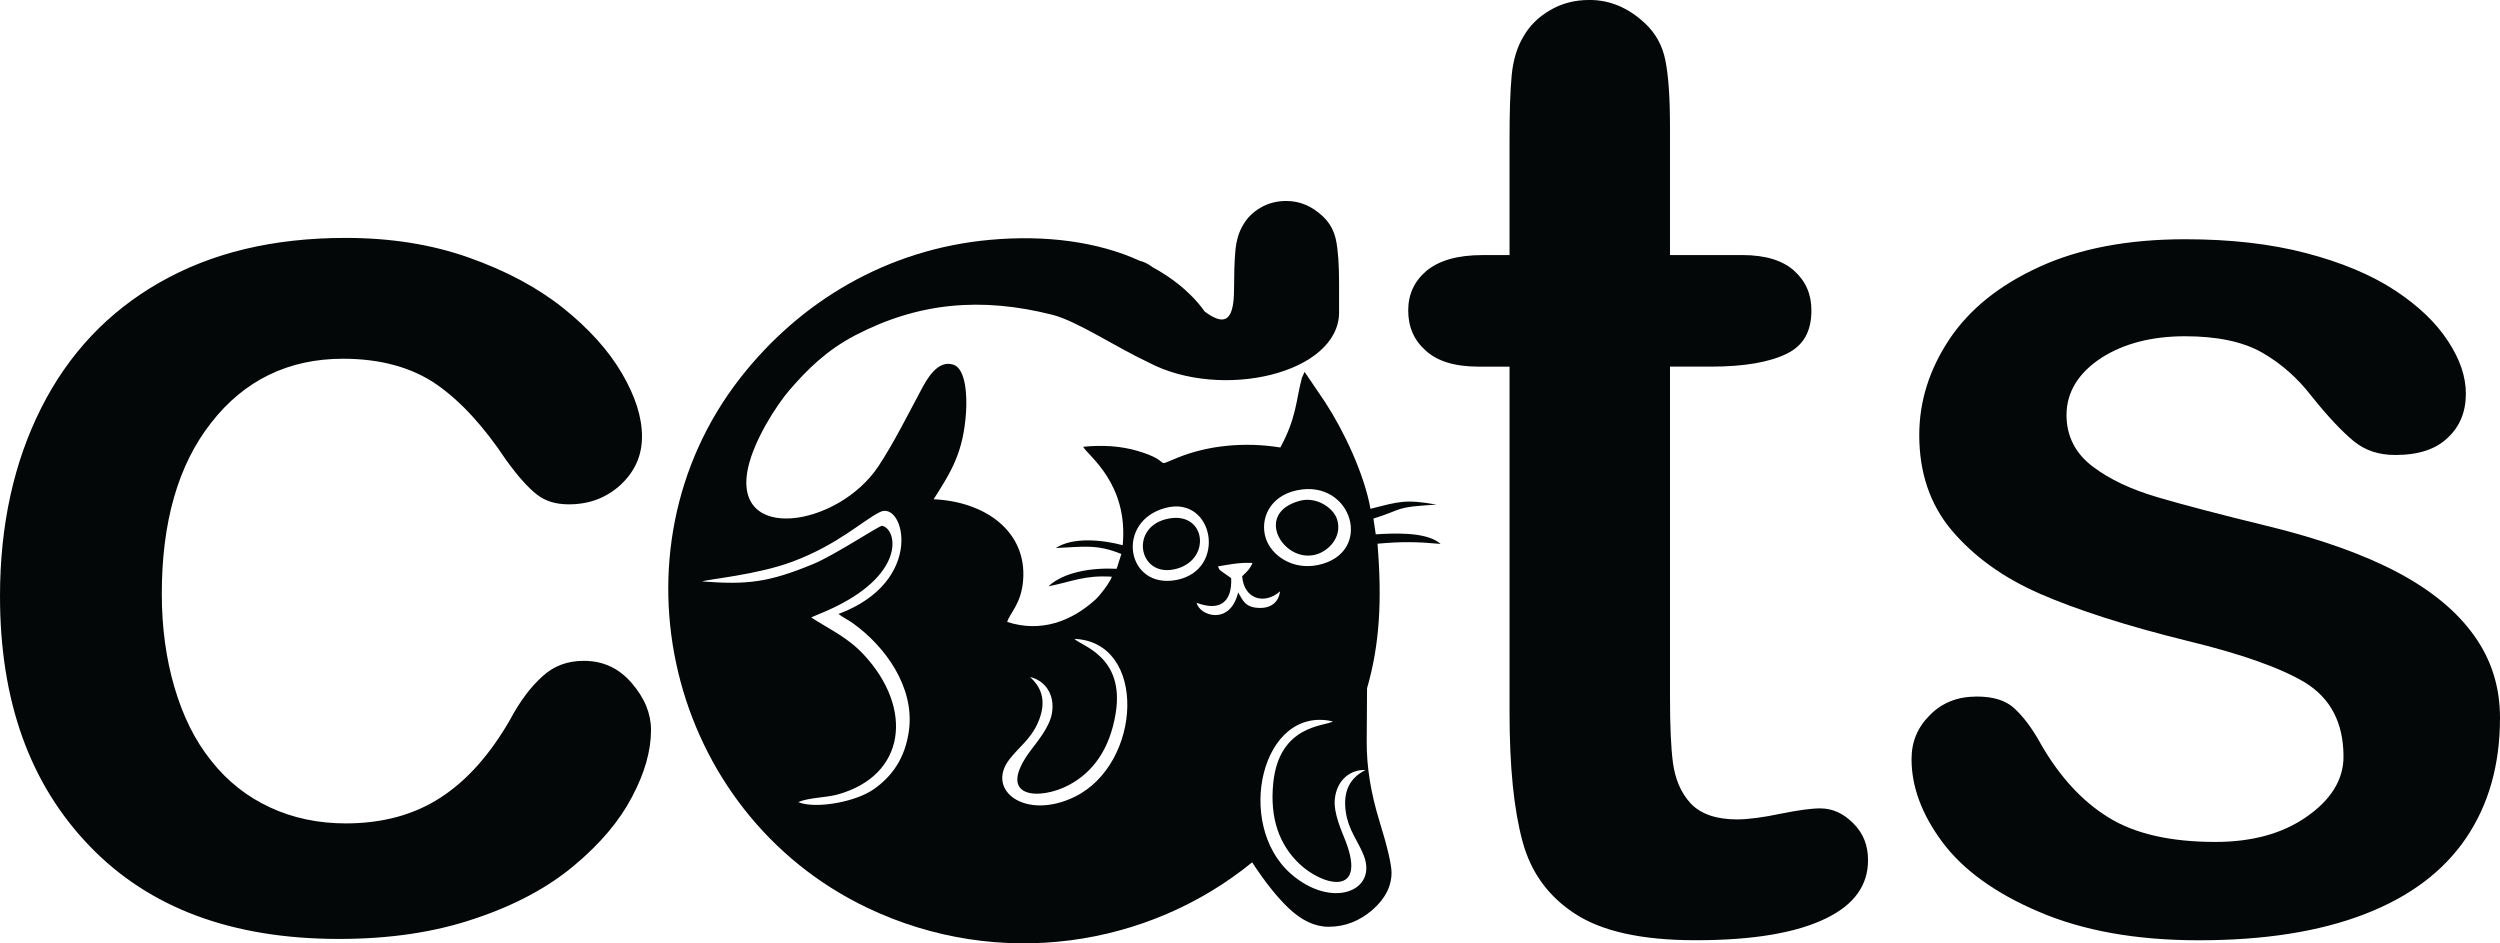 <?xml version="1.0" encoding="UTF-8"?>
<!DOCTYPE svg PUBLIC "-//W3C//DTD SVG 1.1//EN" "http://www.w3.org/Graphics/SVG/1.1/DTD/svg11.dtd">
<!-- Creator: CorelDRAW 2018 (64-Bit) -->
<svg xmlns="http://www.w3.org/2000/svg" xml:space="preserve" width="489.763mm" height="184.808mm" version="1.1" style="shape-rendering:geometricPrecision; text-rendering:geometricPrecision; image-rendering:optimizeQuality; fill-rule:evenodd; clip-rule:evenodd"
viewBox="0 0 33601.3 12679.1"
 xmlns:xlink="http://www.w3.org/1999/xlink">
 <defs>
  <style type="text/css">
   <![CDATA[
    .fil1 {fill:#040707}
    .fil0 {fill:#040707;fill-rule:nonzero}
   ]]>
  </style>
 </defs>
 <g id="Слой_x0020_1">
  <path class="fil0" d="M8687.2 10241.9c41.9,-148.4 62.8,-291.9 62.8,-429.7 0,-111 -21.5,-218.3 -63.8,-321.6 -43.6,-106.7 -109.9,-211 -198.1,-312.9 -85,-98.3 -180.8,-172.5 -287.4,-221.8 -106.1,-49.1 -224.2,-74 -354.4,-74 -109.3,0 -209.9,17.1 -301.2,50.9 -90.3,33.4 -172.4,83.6 -245.5,150.2l-1.6 1.2c-79.5,69.7 -156.4,153.8 -230.4,252.1 -74.6,99.2 -146.2,212.7 -214.4,340.7l-1.6 3.2c-133.9,231.4 -277.9,433.9 -432.1,606.8 -156,174.8 -322.9,320 -501.3,434.8l-0.1 -0.1c-178,115.5 -373.4,202 -586.2,259.4 -211.7,57.2 -440.4,85.8 -686,85.8 -182.7,0 -359.4,-17.9 -529.3,-53.6 -169.8,-35.7 -331.7,-89.2 -484.8,-160.3l0.1 -0.2c-155.3,-71.5 -299.1,-159.3 -431.4,-264 -132.9,-105.1 -253.4,-226.2 -361.5,-363.6l0.1 -0.1c-109.8,-136.3 -205.4,-287.2 -287.4,-452.1 -81.6,-164 -150.4,-342.8 -207,-535.7 -56.2,-191.3 -98.7,-391.8 -127.2,-601.5 -28.5,-210.2 -43,-427.9 -43,-653.2 0,-483.1 54.6,-915.9 164.3,-1298.2 110.6,-385.8 277.2,-720.2 499.9,-1003 222.5,-285.9 482.3,-500.6 778.4,-644.2 296.7,-143.9 628,-215.7 993.2,-215.7 250.9,0 481.2,28.7 691.2,86.2 211.7,57.9 401.3,144.9 569.1,260.9l0.4 0.4c162.3,113.3 321.3,255.3 476.9,425.1 155.1,169.3 306.4,365.4 453.7,587.5 80.3,111 155,205.3 224.4,282.7 68.5,76.4 132.8,138.1 193.2,184.8 55.3,42.7 117.7,74.9 187.3,96.4 71,21.9 150.5,32.9 238.5,32.9 138.5,0 265.5,-22.2 381.6,-66.4 115.9,-44.2 221.7,-110.4 318,-198.4l-0.2 -0.2c94.8,-89.5 166.1,-187.9 213.5,-295.6 47,-106.9 70.7,-224.1 70.7,-352 0,-128.7 -22.1,-262.7 -66.2,-402.4 -45.3,-143.4 -113.2,-291.9 -203.5,-445.8l-0.4 -0.4c-89.2,-153 -199.5,-302.3 -330.4,-447.9 -133.3,-148.3 -286.4,-291.5 -458.9,-429.5 -171.4,-137.1 -362.6,-261.8 -572.9,-374.4 -212.5,-113.8 -445.1,-215.1 -697.1,-304.5 -250.7,-88.4 -513.4,-154.3 -787.9,-198 -274.5,-43.7 -563,-65.4 -865.4,-65.4 -487.5,0 -939.3,50 -1355.6,150 -414.8,99.6 -796.5,249.4 -1145.4,449.2l-0.4 0c-346.2,197.6 -652,437.1 -917,718 -265.2,281.1 -489.8,603.9 -673.3,968 -184.1,365.4 -322.7,758.9 -415.2,1180.5 -92.5,421.5 -139,871.2 -139,1349 0,706.8 100.7,1340 302.2,1899.8 200.7,557.7 501.8,1044.3 903.4,1460.4 399.3,415.2 877.2,726.6 1433.3,934.2 558.9,208.7 1198.4,313 1918.1,313 340.4,0 662.6,-22.5 966.6,-68 303.3,-45.3 588.9,-113.5 856.8,-204.7l0.8 0c268.2,-89.4 513.5,-193.9 735.8,-312.7 222.3,-118.8 421.7,-252.4 598.2,-400 177,-148 330.5,-299.2 460.3,-453.2 129.4,-153.6 236.2,-311 320.1,-471.7l0 -0.8c85.4,-160.9 149.3,-316.7 191.6,-466.5zm11498.9 -6813.5l-260.5 0c-169.7,0 -317.4,18.4 -443.5,54.8 -123,35.5 -226.6,88.4 -311,158.3l-0.1 -0.1c-81.3,69.9 -142.4,149.1 -182.9,237 -40.5,87.8 -60.9,185.8 -60.9,293.8 0,111.1 19.5,211.8 58.7,301.5 38.8,88.7 97.3,168.1 175.7,237.5l1.2 1.2c77.3,70.9 173.9,124.1 289.6,159.9 119.8,37.1 260.8,55.5 422.8,55.5l413.8 0 0 4647.4c0,365.7 14.5,692.5 43.6,980.3 28.9,286.6 72.4,537.2 130.4,751.8 55.9,208.3 142.4,393.2 259.6,555 117.4,162.1 266,301.5 446,418.7l0.4 0c179.5,117.8 402.8,206.4 669.7,265.7 271.3,60.3 588.9,90.4 952.7,90.4 385.9,0 725.2,-24.6 1018.2,-74.3 290,-49.1 534.5,-122.3 733.8,-219.8l0.4 -0.4c375.6,-182.4 563.4,-441.9 563.4,-780.9 0,-100.2 -16,-191.2 -48.6,-273.1 -32.3,-81 -81.8,-155.2 -149.2,-222.6 -68.4,-68.4 -139.6,-119.2 -213.7,-152.3 -72.4,-32.3 -149.5,-48.5 -231.7,-48.5 -61.9,0 -136.5,6.3 -223.2,18 -87.3,11.9 -191.2,30.1 -310.4,54l-0 -0.1c-117.2,24.9 -224.5,43.5 -321.1,56.2 -102.2,13.4 -189.6,20 -261.5,20 -137.9,0 -258.3,-17.4 -361.6,-52.3 -108.9,-36.7 -197.8,-92.5 -267.2,-167.2l-0.8 -1.2c-63.9,-70.6 -115,-151.5 -153.7,-242.1 -38.3,-89.8 -64.6,-189.5 -79.3,-298.5 -13.7,-102.1 -23.6,-226.6 -30,-372.7 -6.6,-149.1 -9.7,-314.7 -9.7,-496.6l0 -4455 544 0c229.7,0 431.1,-15 604.8,-45.4 170.2,-29.8 313.2,-73.9 429.6,-132.8 107.4,-54.3 187.8,-128 240.8,-221.4 54.2,-95.4 81.4,-214 81.4,-356.1 0,-109.2 -19.3,-208.1 -57.9,-296.4 -38.4,-87.8 -96.5,-167 -174.4,-237.1 -76.4,-68.6 -171.7,-120.6 -285.2,-155.7 -117.6,-36.3 -255.4,-54.7 -412.8,-54.7l-970.4 0 0 -1716.4c0,-199.2 -5,-373.8 -15.5,-523.9 -10.5,-150.1 -26.1,-276.5 -47.2,-379.4l0 -0.4c-20,-98.9 -52.7,-189.7 -98.7,-272.6 -45.7,-82.5 -105.1,-157.7 -178.7,-226 -222.8,-206.5 -469,-309.8 -741.3,-309.8 -100.1,0 -193.7,11.4 -281.1,34.1 -87.4,22.8 -169.8,56.9 -247.3,102.4l-0.8 0.4c-78.9,45.5 -148.5,98.3 -208.9,158.3 -59.9,59.5 -110.7,126.2 -152.2,199.8l-1.6 2.4c-41.3,69.2 -74.8,146.6 -100.6,232 -26.4,87.6 -44.5,182.4 -54.1,284.5 -10.2,106 -17.4,232.7 -22.2,379.9 -4.5,140.9 -6.6,310.4 -6.6,507.5l0 1527 -102.9 0zm13299.9 7099.8c76.7,-269.8 115.3,-562.8 115.3,-878.9 0,-207.5 -28.7,-402.3 -85.8,-584.9 -57.1,-182.6 -142.6,-353.5 -256,-513.2l-0.4 -0.4c-115,-163.3 -256.9,-315.2 -425.6,-455.8 -170.8,-142.4 -369.3,-274 -595.6,-395 -227.8,-121.9 -491.1,-236.4 -789.7,-343 -297.4,-106.1 -626.3,-203.1 -986.3,-290.2 -310.2,-75.7 -586.8,-145.4 -829.8,-209.1 -245.6,-64.4 -456.2,-122.4 -631.6,-174 -180,-53 -341.6,-113.5 -485.3,-181.3 -147,-69.4 -276.2,-146.9 -388.3,-232.1l-0.2 0.3c-116.2,-88 -203.8,-190 -262.7,-305.6 -59.4,-116.6 -89.1,-245.5 -89.1,-386.3 0,-155 40.7,-297.9 121.6,-428.6 78.8,-127.3 195.2,-241.1 348.8,-341.3l0.8 -0.8c151.6,-96.4 321.8,-168.9 510.6,-217.1 185.7,-47.4 389.1,-71.4 610.3,-71.4 214.9,0 408.4,17.8 580.8,53.9 175.7,36.7 328.6,92.3 459.1,167.1 126.2,72.4 244.8,157.6 355.6,255.4 110.2,97.3 211.7,206.3 304.3,326.6l0.1 -0.1c108.8,136.4 210.7,255 305.7,356.2 95.7,102 184,186.2 264.8,252.8 76.3,61.7 160.2,107.7 251.7,138.1 92.3,30.7 194.1,45.8 305.3,45.8 157.4,0 295.8,-19.8 414.4,-59.6 114.2,-38.3 211.1,-95.6 290.1,-172l1.2 -0.8c80.5,-75.3 140.9,-162.2 181.2,-259.7 40.8,-98.7 61.2,-209.5 61.2,-331.6 0,-114.9 -19.6,-229.8 -58.8,-345.6 -40.3,-119.2 -100.8,-239.5 -181.5,-361.9l-0.4 -0.4c-79.9,-123.4 -179.2,-241.6 -297.8,-354.9 -120.4,-115 -259.9,-224.5 -418.3,-328.7l-0.2 0.3c-158.1,-103.5 -336.5,-196.9 -534.6,-279.9 -200,-83.8 -419.3,-156.9 -657.6,-219 -237.3,-62.2 -491.7,-108.7 -762.7,-139.7 -270.3,-30.9 -557.3,-46.2 -860.6,-46.2 -385.2,0 -740.9,31.2 -1066.9,93.1 -325.1,61.8 -621.4,154 -888.9,276.2l-0.4 0.4c-269,122.3 -504.4,264.3 -706.6,426.7 -200.9,161.5 -369.3,343.2 -505.4,545.8l0.1 0.1c-135.3,203.6 -237,412.5 -304.7,627.4 -67.5,214.1 -101.4,434.8 -101.4,663 0,253.9 36.6,487.8 109.4,701 72.4,212.1 181,404.8 325.4,577.2 149.2,176.5 322.8,336.3 520.6,478.7 197.6,142.3 420.1,267.7 667.3,375.5l-0.1 0.2c253.2,109.8 545.3,217.8 876.1,323.6 327.6,104.8 693.2,207.3 1097,307.1l-0 0.1c363,87.8 675.2,177.9 936.7,269.9 267.6,94.1 483.8,190.7 648.7,289.4l0.8 0.4c346.8,212.6 520.2,543.7 520.2,999.5 0,155.9 -43.3,303.2 -130.2,441.5 -83.2,132.4 -206.5,255.3 -370.1,368.1l0.1 0.2c-161.1,112.1 -344.5,196.4 -550.2,252.4 -202.5,55.1 -426.5,82.9 -672,82.9 -298.3,0 -567.1,-26.8 -806,-80.9 -242.2,-54.8 -452.6,-137.5 -630.9,-248.6l0 -0.1c-176.3,-108.4 -339.9,-244.8 -490.7,-408.4 -150.6,-163.4 -288.7,-354.3 -414.3,-571.7l-1.2 -2.4c-57.6,-105.4 -117.2,-199 -178.9,-281.4 -59.9,-80.1 -120.6,-147.8 -182.1,-203.9 -55.9,-50.9 -124,-89.6 -204.6,-115.6 -84.3,-27.2 -183.4,-41 -297.6,-41 -129.1,0 -246.1,20.6 -350.8,62 -103.8,41.1 -196.4,102.8 -277.7,185.4l-1.2 1.2c-83.2,81.9 -145.2,172.1 -186.2,270.4 -40.9,98.1 -61.2,205.6 -61.2,322.5 0,184.6 34,368.6 101.6,552 68.9,186.8 172.4,373.2 310.1,559.3 138.9,187.1 316.4,359.2 532.7,516 217.5,157.6 473.8,299.3 769.2,424.7 295.8,127 622.2,222.4 979.3,286.3 358.2,64.1 746.7,96.1 1165.4,96.1 441.9,0 848.2,-29.1 1219.3,-87.6 370.3,-58.4 707.4,-146.1 1011.6,-263.4 302.5,-116.7 567.6,-260.3 795,-430.9 225.4,-169 414.3,-365.1 566.4,-588.3 152.1,-223.2 266.7,-469.7 343.3,-739z"/>
  <path class="fil1" d="M9438.4 7814.8c594.7,45.5 886.1,17.8 1497.2,-236.6 291.2,-121.2 887,-518.5 920.6,-511.2 206.1,44.9 329.6,665.4 -731.2,1136.7l-208.7 88.7c-2.6,1.5 -8.2,4.9 -12,7.8 261.6,167.2 491.7,268.3 707.8,501.6 669.1,721.9 564.9,1621.5 -353.5,1876.3 -159.4,44.2 -385.8,40.6 -527.2,101.4 14.4,7.4 9.2,8.4 53,19.3 249.1,61.9 727.8,-28.8 959.1,-191.3 235.3,-165.3 423.5,-406.5 474,-795 75.7,-582.5 -324,-1128.9 -754.8,-1436.4 -68.4,-48.8 -128.9,-74.8 -192.8,-123.9 1177.3,-439.4 880.6,-1531.5 557.6,-1370.4 -240.4,119.9 -564,438.5 -1178.2,667.8 -478.8,178.8 -1149.4,236.2 -1211,265.3zm8559.5 -3618.9l0 -380.3c0,-128.4 -3.3,-241.2 -10,-338.4 -6.8,-97.1 -16.9,-179.1 -30.6,-246l0 -0.2c-13.1,-64.9 -34.6,-124.4 -64.8,-178.9 -30,-54.2 -69,-103.6 -117.3,-148.3 -145.7,-135.1 -306.9,-202.6 -485.2,-202.6 -65.4,0 -126.6,7.5 -183.9,22.4 -57.3,14.9 -111.3,37.3 -162.2,67.1l-0.4 0.2c-51.7,29.8 -97.4,64.5 -136.9,103.7 -39.4,39.1 -72.7,82.9 -99.9,131.2l-0.9 1.3c-27.1,45.4 -49.1,96.1 -65.9,152 -17.2,57.1 -29,118.9 -35.3,185.5 -6.6,68.5 -11.3,150.4 -14.3,245.5 -2.5,77.5 -3.8,167.4 -4.2,269.6 -0,2 -0.1,4 -0.1,6.1 0,478.5 -157.4,474.9 -393.8,302.1 -112.3,-161 -256.3,-289.8 -341.4,-358.2 -111.3,-89.5 -232.1,-169.3 -361.2,-239.4l-0.3 -0.3c-58.3,-44.5 -115.5,-71.7 -170.1,-84.7 -564.7,-257.3 -1264.3,-349.7 -2013.4,-281.7 -1375.4,124.9 -2549.4,821.9 -3357.8,1858.5 -1815.6,2328.1 -975.8,5841.5 1713.4,7121.2 1767.9,841.3 3775.9,523.1 5168.2,-613 169,259.1 329.9,461.5 482.7,608.5 179.2,172.4 360.6,257.5 544.2,257.5 219.5,0 414.3,-76.1 589,-226.2 172.4,-150.1 257.5,-318 257.5,-501.7 0,-105.3 -53.7,-340.4 -165.7,-703.2 -112,-365 -169.4,-716.7 -168,-1052.6 0.7,-153 3.1,-526.6 4.6,-721.7 170.5,-590.2 202.5,-1185.5 140.4,-1943.2 324.9,-29.2 523.6,-26.8 848,2.6 -4.1,-3.7 -9.6,-8.3 -12.7,-10.6 -3,-2.3 -9,-7.5 -12.7,-10.2 -203.1,-145.5 -623.6,-121.2 -845.9,-107.9l-31.5 -211.6c427.7,-133.4 258.5,-152 849.4,-188.1 -424.2,-72.7 -495,-43 -888.7,56.8 -83.9,-467.2 -356.4,-1045.8 -611.6,-1436.2l-274.1 -404.7 -36.5 81.1c-80.6,305.6 -71.4,533.4 -289.4,935.4 -476.4,-76.6 -970.6,-30.9 -1388.1,140.2 -332.9,136.5 -32.2,52.6 -534.6,-95.1 -227,-66.7 -479.2,-79.9 -728,-54.5 63.8,118.7 611.1,492.6 531.8,1322.8 -272.2,-72.8 -669.3,-113 -899.1,38 363.1,-15 548.1,-56.6 881,80.3l-63 198.6c-348,-16.8 -715.1,47.1 -917,235.5 314.2,-61.1 481.9,-152.4 853.1,-128.9 -34.4,90.7 -162.5,253.4 -217.9,304.1 -323.9,296.6 -737.7,450.8 -1189.7,303.6 39.2,-125.5 189,-243.2 214.2,-557.8 53.2,-662.7 -514.2,-1060.7 -1203,-1090.8 243.4,-380.3 400.3,-637.4 435.8,-1169.2 13.8,-206.8 0.9,-583 -169.4,-639.6 -215.5,-71.5 -361.7,204 -431.6,334.4 -182,339.9 -375.2,726.8 -576.4,1030.4 -542.3,818.5 -1981.1,1042.8 -1750.7,14.4 82.7,-369.2 377.8,-833.6 561.4,-1045.4 234.4,-270.2 493.9,-529.1 877.6,-728.7 855.2,-445 1697.8,-515.7 2646.6,-276.7 330.7,83.3 842.8,428.3 1292.1,639.9l0.3 0.2c979.3,518.2 2564.3,151.7 2564.3,-674.8zm-562.9 2393.1c-370,75.9 -503.1,386.8 -423.4,641.7 73.8,236.1 362.3,435.8 705.2,362.9 753.7,-160.3 460.4,-1156.9 -281.7,-1004.6zm-1768.6 237.2c-682.1,179.7 -528.3,1099.7 147.2,968.5 683.6,-132.7 501.8,-1139.5 -147.2,-968.5zm703.6 786.4c24.3,55 7,26.5 39.3,60.1l138.3 97.9c14.7,338.5 -167.8,443.9 -464.1,331.2 38.9,177.6 451,309 557.8,-139.4 68.2,115.9 98.3,205.8 292.2,208.5 158.6,2.3 253.8,-85.6 270.7,-222.7 -207.2,183.6 -485.6,107 -508.8,-203.5 59,-58 99.6,-88.1 139.4,-178.5 -181.1,-7.9 -303.5,20 -464.8,46.4zm-2526.1 1487.3c166.3,147.6 225.9,344.8 104.2,618.3 -98,220.2 -255.4,323.7 -382.5,489.7 -320.5,418.3 221.1,822.6 878.8,501.5 907.4,-442.9 979.9,-2081.6 -3.5,-2122.6 83.6,92.7 682.1,231.4 553.7,1005.1 -79.4,478.6 -304,787.3 -629.3,960.2 -386,205.2 -993.5,185 -517.6,-458.8 85.4,-115.5 258.2,-316.7 290.7,-505.3 44.3,-256.7 -95.7,-443.8 -294.5,-488.2zm3632.8 -2370.4c215.9,-56.1 447.1,94.4 495.4,254.8 70.4,234 -115.7,426.5 -295,471.6 -432.2,109 -832.7,-562.3 -200.4,-726.5zm-1817.4 251.7c539.6,-147.1 640.9,524.8 161,661.5 -504.6,143.8 -644.8,-529.6 -161,-661.5zm2694.7 3368.7c-199.6,98 -309.6,272.2 -265.2,568.2 35.8,238.3 159.9,380 238.3,573.9 197.5,488.5 -432.3,733.9 -980.7,249.3 -756.6,-668.7 -390,-2267.5 568.8,-2045 -105.2,67.1 -719.1,41.4 -801.4,821.3 -50.9,482.4 83.3,839.8 350.8,1093.1 317.4,300.6 908.3,443 621.2,-304.3 -51.5,-134.1 -164.5,-374.1 -145.6,-564.4 25.7,-259.2 210.5,-402.2 413.9,-392.1z"/>
 </g>
</svg>
